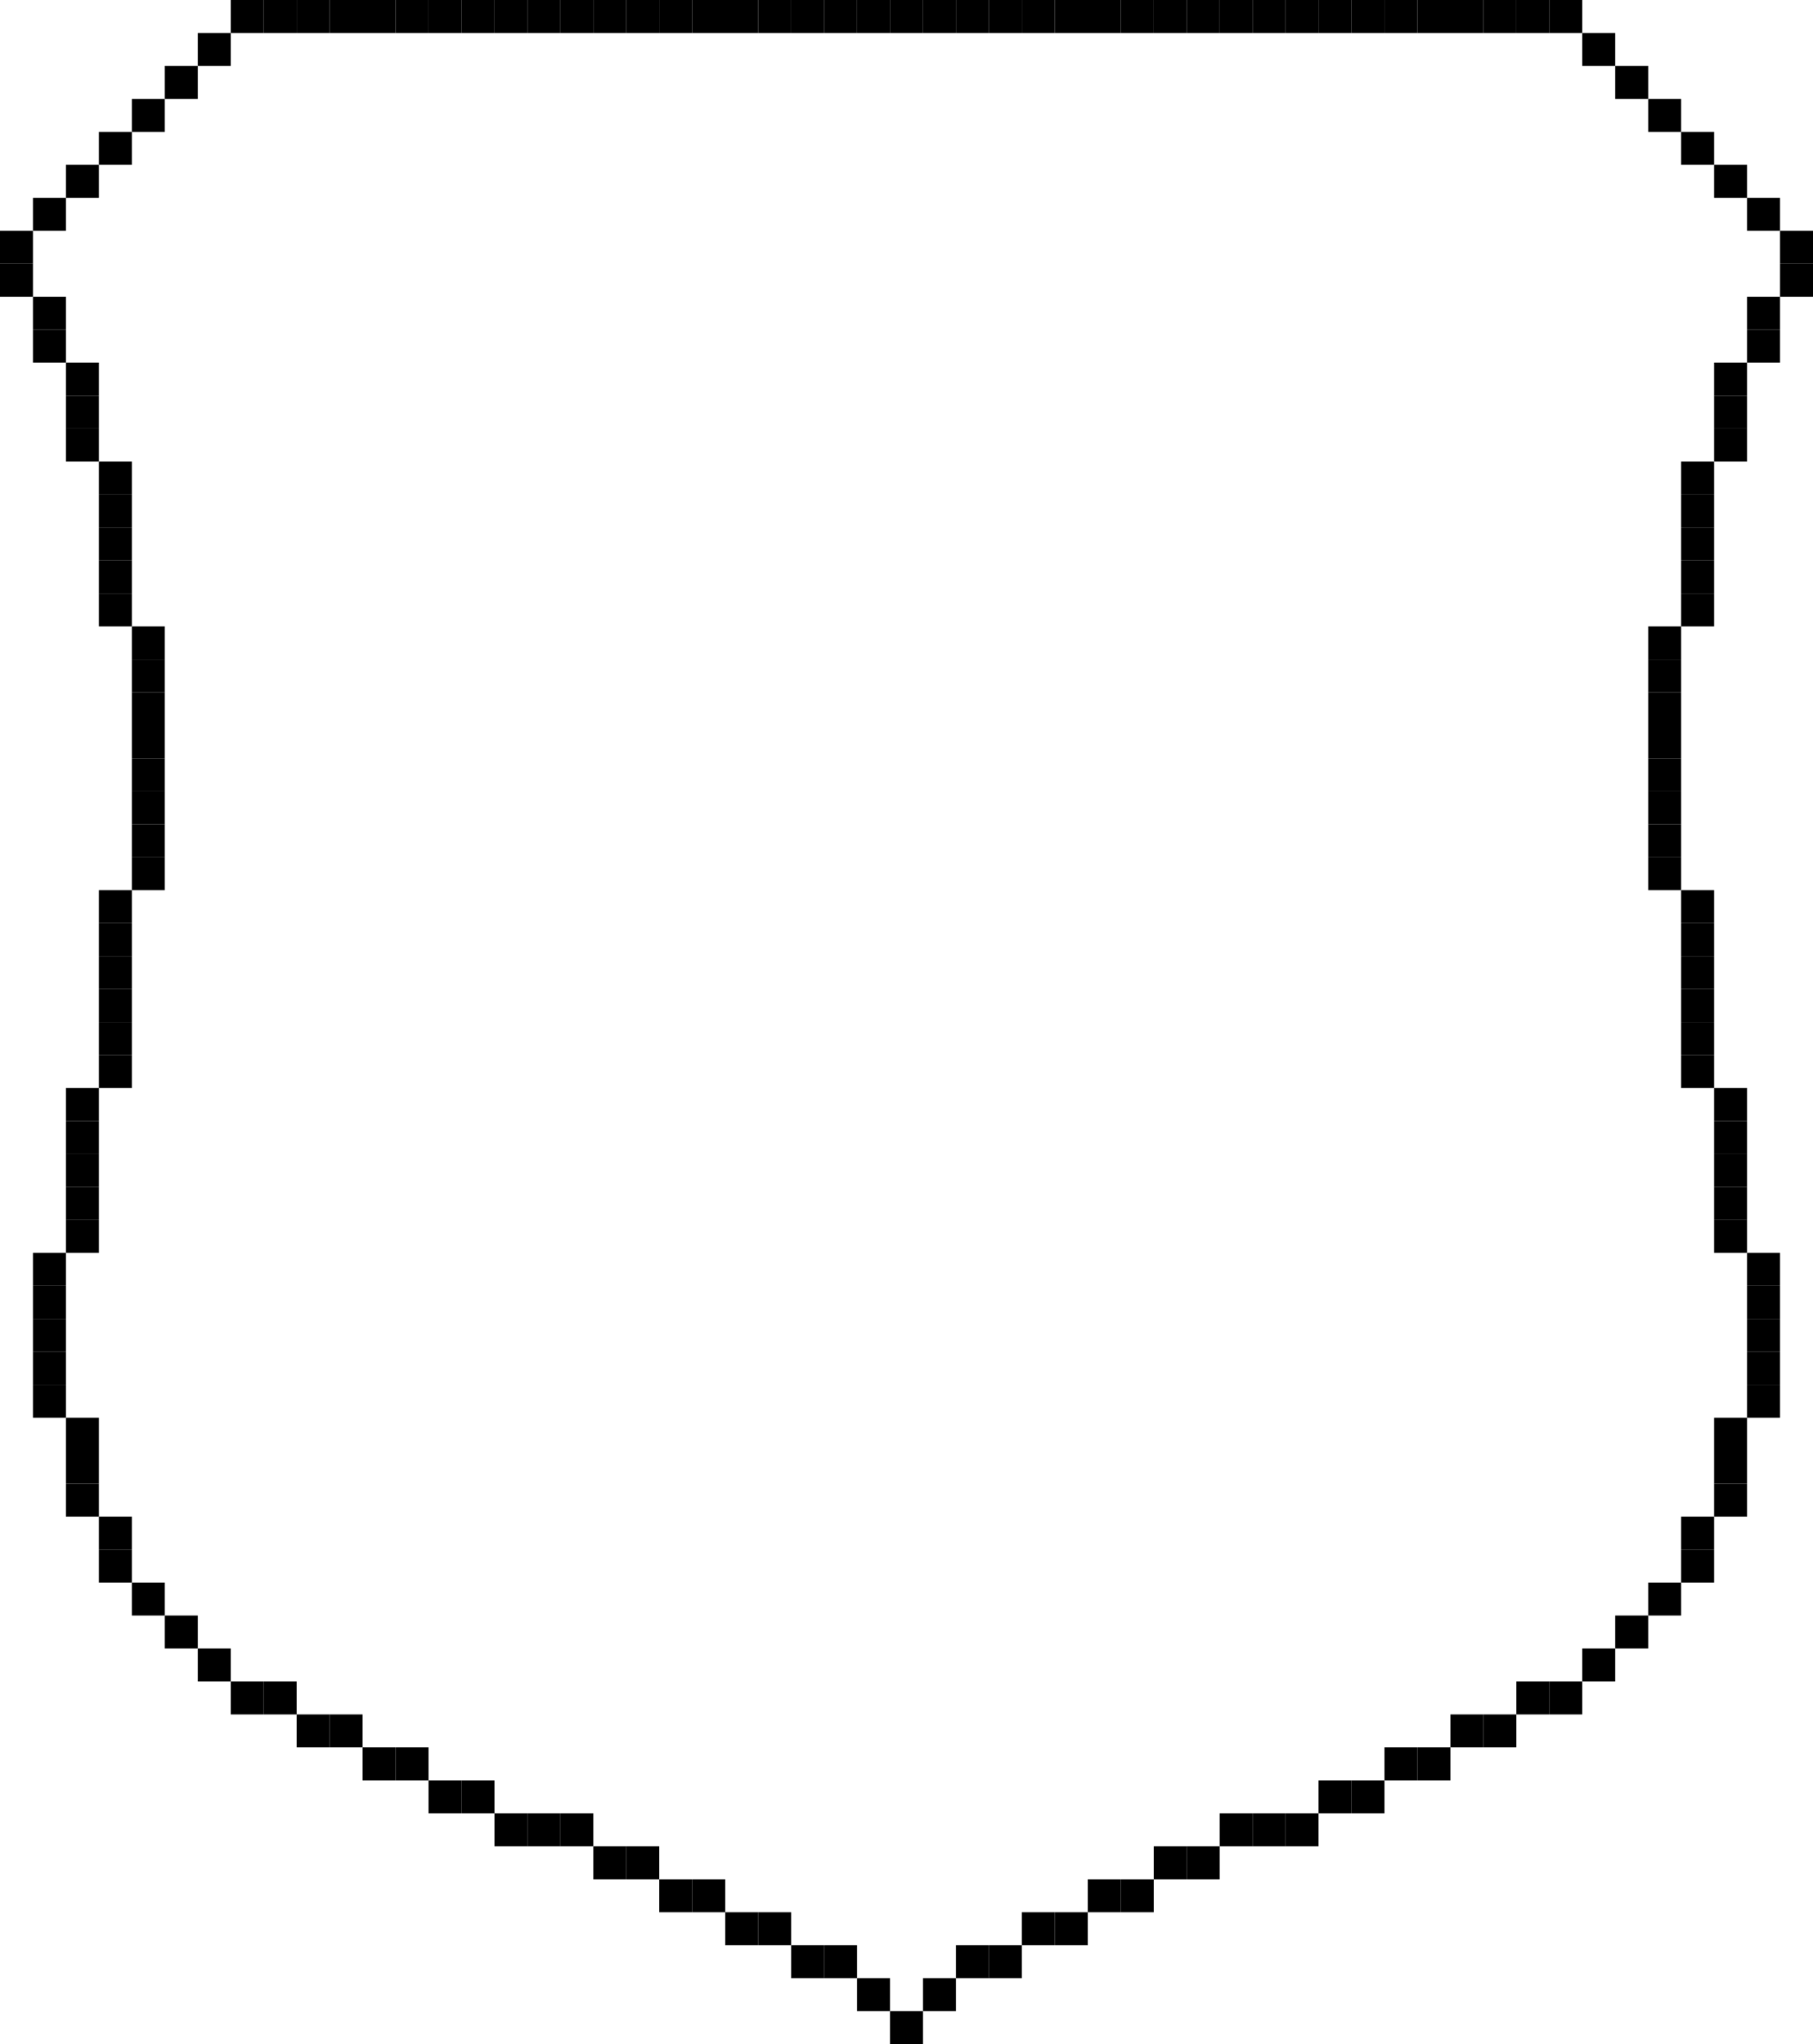 <?xml version="1.0" encoding="utf-8" ?>
<svg baseProfile="full" height="186px" version="1.1" width="165px" xmlns="http://www.w3.org/2000/svg" xmlns:ev="http://www.w3.org/2001/xml-events" xmlns:xlink="http://www.w3.org/1999/xlink"><defs /><rect fill="rgb(0,0,0)" height="3px" opacity="1.0" width="3px" x="21px" y="0px" /><rect fill="rgb(0,0,0)" height="3px" opacity="1.0" width="3px" x="24px" y="0px" /><rect fill="rgb(0,0,0)" height="3px" opacity="1.0" width="3px" x="27px" y="0px" /><rect fill="rgb(0,0,0)" height="3px" opacity="1.0" width="3px" x="30px" y="0px" /><rect fill="rgb(0,0,0)" height="3px" opacity="1.0" width="3px" x="33px" y="0px" /><rect fill="rgb(0,0,0)" height="3px" opacity="1.0" width="3px" x="36px" y="0px" /><rect fill="rgb(0,0,0)" height="3px" opacity="1.0" width="3px" x="39px" y="0px" /><rect fill="rgb(0,0,0)" height="3px" opacity="1.0" width="3px" x="42px" y="0px" /><rect fill="rgb(0,0,0)" height="3px" opacity="1.0" width="3px" x="45px" y="0px" /><rect fill="rgb(0,0,0)" height="3px" opacity="1.0" width="3px" x="48px" y="0px" /><rect fill="rgb(0,0,0)" height="3px" opacity="1.0" width="3px" x="51px" y="0px" /><rect fill="rgb(0,0,0)" height="3px" opacity="1.0" width="3px" x="54px" y="0px" /><rect fill="rgb(0,0,0)" height="3px" opacity="1.0" width="3px" x="57px" y="0px" /><rect fill="rgb(0,0,0)" height="3px" opacity="1.0" width="3px" x="60px" y="0px" /><rect fill="rgb(0,0,0)" height="3px" opacity="1.0" width="3px" x="63px" y="0px" /><rect fill="rgb(0,0,0)" height="3px" opacity="1.0" width="3px" x="66px" y="0px" /><rect fill="rgb(0,0,0)" height="3px" opacity="1.0" width="3px" x="69px" y="0px" /><rect fill="rgb(0,0,0)" height="3px" opacity="1.0" width="3px" x="72px" y="0px" /><rect fill="rgb(0,0,0)" height="3px" opacity="1.0" width="3px" x="75px" y="0px" /><rect fill="rgb(0,0,0)" height="3px" opacity="1.0" width="3px" x="78px" y="0px" /><rect fill="rgb(0,0,0)" height="3px" opacity="1.0" width="3px" x="81px" y="0px" /><rect fill="rgb(0,0,0)" height="3px" opacity="1.0" width="3px" x="84px" y="0px" /><rect fill="rgb(0,0,0)" height="3px" opacity="1.0" width="3px" x="87px" y="0px" /><rect fill="rgb(0,0,0)" height="3px" opacity="1.0" width="3px" x="90px" y="0px" /><rect fill="rgb(0,0,0)" height="3px" opacity="1.0" width="3px" x="93px" y="0px" /><rect fill="rgb(0,0,0)" height="3px" opacity="1.0" width="3px" x="96px" y="0px" /><rect fill="rgb(0,0,0)" height="3px" opacity="1.0" width="3px" x="99px" y="0px" /><rect fill="rgb(0,0,0)" height="3px" opacity="1.0" width="3px" x="102px" y="0px" /><rect fill="rgb(0,0,0)" height="3px" opacity="1.0" width="3px" x="105px" y="0px" /><rect fill="rgb(0,0,0)" height="3px" opacity="1.0" width="3px" x="108px" y="0px" /><rect fill="rgb(0,0,0)" height="3px" opacity="1.0" width="3px" x="111px" y="0px" /><rect fill="rgb(0,0,0)" height="3px" opacity="1.0" width="3px" x="114px" y="0px" /><rect fill="rgb(0,0,0)" height="3px" opacity="1.0" width="3px" x="117px" y="0px" /><rect fill="rgb(0,0,0)" height="3px" opacity="1.0" width="3px" x="120px" y="0px" /><rect fill="rgb(0,0,0)" height="3px" opacity="1.0" width="3px" x="123px" y="0px" /><rect fill="rgb(0,0,0)" height="3px" opacity="1.0" width="3px" x="126px" y="0px" /><rect fill="rgb(0,0,0)" height="3px" opacity="1.0" width="3px" x="129px" y="0px" /><rect fill="rgb(0,0,0)" height="3px" opacity="1.0" width="3px" x="132px" y="0px" /><rect fill="rgb(0,0,0)" height="3px" opacity="1.0" width="3px" x="135px" y="0px" /><rect fill="rgb(0,0,0)" height="3px" opacity="1.0" width="3px" x="138px" y="0px" /><rect fill="rgb(0,0,0)" height="3px" opacity="1.0" width="3px" x="141px" y="0px" /><rect fill="rgb(0,0,0)" height="3px" opacity="1.0" width="3px" x="18px" y="3px" /><rect fill="rgb(0,0,0)" height="3px" opacity="1.0" width="3px" x="144px" y="3px" /><rect fill="rgb(0,0,0)" height="3px" opacity="1.0" width="3px" x="15px" y="6px" /><rect fill="rgb(0,0,0)" height="3px" opacity="1.0" width="3px" x="147px" y="6px" /><rect fill="rgb(0,0,0)" height="3px" opacity="1.0" width="3px" x="12px" y="9px" /><rect fill="rgb(0,0,0)" height="3px" opacity="1.0" width="3px" x="150px" y="9px" /><rect fill="rgb(0,0,0)" height="3px" opacity="1.0" width="3px" x="9px" y="12px" /><rect fill="rgb(0,0,0)" height="3px" opacity="1.0" width="3px" x="153px" y="12px" /><rect fill="rgb(0,0,0)" height="3px" opacity="1.0" width="3px" x="6px" y="15px" /><rect fill="rgb(0,0,0)" height="3px" opacity="1.0" width="3px" x="156px" y="15px" /><rect fill="rgb(0,0,0)" height="3px" opacity="1.0" width="3px" x="3px" y="18px" /><rect fill="rgb(0,0,0)" height="3px" opacity="1.0" width="3px" x="159px" y="18px" /><rect fill="rgb(0,0,0)" height="3px" opacity="1.0" width="3px" x="0px" y="21px" /><rect fill="rgb(0,0,0)" height="3px" opacity="1.0" width="3px" x="162px" y="21px" /><rect fill="rgb(0,0,0)" height="3px" opacity="1.0" width="3px" x="0px" y="24px" /><rect fill="rgb(0,0,0)" height="3px" opacity="1.0" width="3px" x="162px" y="24px" /><rect fill="rgb(0,0,0)" height="3px" opacity="1.0" width="3px" x="3px" y="27px" /><rect fill="rgb(0,0,0)" height="3px" opacity="1.0" width="3px" x="159px" y="27px" /><rect fill="rgb(0,0,0)" height="3px" opacity="1.0" width="3px" x="3px" y="30px" /><rect fill="rgb(0,0,0)" height="3px" opacity="1.0" width="3px" x="159px" y="30px" /><rect fill="rgb(0,0,0)" height="3px" opacity="1.0" width="3px" x="6px" y="33px" /><rect fill="rgb(0,0,0)" height="3px" opacity="1.0" width="3px" x="156px" y="33px" /><rect fill="rgb(0,0,0)" height="3px" opacity="1.0" width="3px" x="6px" y="36px" /><rect fill="rgb(0,0,0)" height="3px" opacity="1.0" width="3px" x="156px" y="36px" /><rect fill="rgb(0,0,0)" height="3px" opacity="1.0" width="3px" x="6px" y="39px" /><rect fill="rgb(0,0,0)" height="3px" opacity="1.0" width="3px" x="156px" y="39px" /><rect fill="rgb(0,0,0)" height="3px" opacity="1.0" width="3px" x="9px" y="42px" /><rect fill="rgb(0,0,0)" height="3px" opacity="1.0" width="3px" x="153px" y="42px" /><rect fill="rgb(0,0,0)" height="3px" opacity="1.0" width="3px" x="9px" y="45px" /><rect fill="rgb(0,0,0)" height="3px" opacity="1.0" width="3px" x="153px" y="45px" /><rect fill="rgb(0,0,0)" height="3px" opacity="1.0" width="3px" x="9px" y="48px" /><rect fill="rgb(0,0,0)" height="3px" opacity="1.0" width="3px" x="153px" y="48px" /><rect fill="rgb(0,0,0)" height="3px" opacity="1.0" width="3px" x="9px" y="51px" /><rect fill="rgb(0,0,0)" height="3px" opacity="1.0" width="3px" x="153px" y="51px" /><rect fill="rgb(0,0,0)" height="3px" opacity="1.0" width="3px" x="9px" y="54px" /><rect fill="rgb(0,0,0)" height="3px" opacity="1.0" width="3px" x="153px" y="54px" /><rect fill="rgb(0,0,0)" height="3px" opacity="1.0" width="3px" x="12px" y="57px" /><rect fill="rgb(0,0,0)" height="3px" opacity="1.0" width="3px" x="150px" y="57px" /><rect fill="rgb(0,0,0)" height="3px" opacity="1.0" width="3px" x="12px" y="60px" /><rect fill="rgb(0,0,0)" height="3px" opacity="1.0" width="3px" x="150px" y="60px" /><rect fill="rgb(0,0,0)" height="3px" opacity="1.0" width="3px" x="12px" y="63px" /><rect fill="rgb(0,0,0)" height="3px" opacity="1.0" width="3px" x="150px" y="63px" /><rect fill="rgb(0,0,0)" height="3px" opacity="1.0" width="3px" x="12px" y="66px" /><rect fill="rgb(0,0,0)" height="3px" opacity="1.0" width="3px" x="150px" y="66px" /><rect fill="rgb(0,0,0)" height="3px" opacity="1.0" width="3px" x="12px" y="69px" /><rect fill="rgb(0,0,0)" height="3px" opacity="1.0" width="3px" x="150px" y="69px" /><rect fill="rgb(0,0,0)" height="3px" opacity="1.0" width="3px" x="12px" y="72px" /><rect fill="rgb(0,0,0)" height="3px" opacity="1.0" width="3px" x="150px" y="72px" /><rect fill="rgb(0,0,0)" height="3px" opacity="1.0" width="3px" x="12px" y="75px" /><rect fill="rgb(0,0,0)" height="3px" opacity="1.0" width="3px" x="150px" y="75px" /><rect fill="rgb(0,0,0)" height="3px" opacity="1.0" width="3px" x="12px" y="78px" /><rect fill="rgb(0,0,0)" height="3px" opacity="1.0" width="3px" x="150px" y="78px" /><rect fill="rgb(0,0,0)" height="3px" opacity="1.0" width="3px" x="9px" y="81px" /><rect fill="rgb(0,0,0)" height="3px" opacity="1.0" width="3px" x="153px" y="81px" /><rect fill="rgb(0,0,0)" height="3px" opacity="1.0" width="3px" x="9px" y="84px" /><rect fill="rgb(0,0,0)" height="3px" opacity="1.0" width="3px" x="153px" y="84px" /><rect fill="rgb(0,0,0)" height="3px" opacity="1.0" width="3px" x="9px" y="87px" /><rect fill="rgb(0,0,0)" height="3px" opacity="1.0" width="3px" x="153px" y="87px" /><rect fill="rgb(0,0,0)" height="3px" opacity="1.0" width="3px" x="9px" y="90px" /><rect fill="rgb(0,0,0)" height="3px" opacity="1.0" width="3px" x="153px" y="90px" /><rect fill="rgb(0,0,0)" height="3px" opacity="1.0" width="3px" x="9px" y="93px" /><rect fill="rgb(0,0,0)" height="3px" opacity="1.0" width="3px" x="153px" y="93px" /><rect fill="rgb(0,0,0)" height="3px" opacity="1.0" width="3px" x="9px" y="96px" /><rect fill="rgb(0,0,0)" height="3px" opacity="1.0" width="3px" x="153px" y="96px" /><rect fill="rgb(0,0,0)" height="3px" opacity="1.0" width="3px" x="6px" y="99px" /><rect fill="rgb(0,0,0)" height="3px" opacity="1.0" width="3px" x="156px" y="99px" /><rect fill="rgb(0,0,0)" height="3px" opacity="1.0" width="3px" x="6px" y="102px" /><rect fill="rgb(0,0,0)" height="3px" opacity="1.0" width="3px" x="156px" y="102px" /><rect fill="rgb(0,0,0)" height="3px" opacity="1.0" width="3px" x="6px" y="105px" /><rect fill="rgb(0,0,0)" height="3px" opacity="1.0" width="3px" x="156px" y="105px" /><rect fill="rgb(0,0,0)" height="3px" opacity="1.0" width="3px" x="6px" y="108px" /><rect fill="rgb(0,0,0)" height="3px" opacity="1.0" width="3px" x="156px" y="108px" /><rect fill="rgb(0,0,0)" height="3px" opacity="1.0" width="3px" x="6px" y="111px" /><rect fill="rgb(0,0,0)" height="3px" opacity="1.0" width="3px" x="156px" y="111px" /><rect fill="rgb(0,0,0)" height="3px" opacity="1.0" width="3px" x="3px" y="114px" /><rect fill="rgb(0,0,0)" height="3px" opacity="1.0" width="3px" x="159px" y="114px" /><rect fill="rgb(0,0,0)" height="3px" opacity="1.0" width="3px" x="3px" y="117px" /><rect fill="rgb(0,0,0)" height="3px" opacity="1.0" width="3px" x="159px" y="117px" /><rect fill="rgb(0,0,0)" height="3px" opacity="1.0" width="3px" x="3px" y="120px" /><rect fill="rgb(0,0,0)" height="3px" opacity="1.0" width="3px" x="159px" y="120px" /><rect fill="rgb(0,0,0)" height="3px" opacity="1.0" width="3px" x="3px" y="123px" /><rect fill="rgb(0,0,0)" height="3px" opacity="1.0" width="3px" x="159px" y="123px" /><rect fill="rgb(0,0,0)" height="3px" opacity="1.0" width="3px" x="3px" y="126px" /><rect fill="rgb(0,0,0)" height="3px" opacity="1.0" width="3px" x="159px" y="126px" /><rect fill="rgb(0,0,0)" height="3px" opacity="1.0" width="3px" x="6px" y="129px" /><rect fill="rgb(0,0,0)" height="3px" opacity="1.0" width="3px" x="156px" y="129px" /><rect fill="rgb(0,0,0)" height="3px" opacity="1.0" width="3px" x="6px" y="132px" /><rect fill="rgb(0,0,0)" height="3px" opacity="1.0" width="3px" x="156px" y="132px" /><rect fill="rgb(0,0,0)" height="3px" opacity="1.0" width="3px" x="6px" y="135px" /><rect fill="rgb(0,0,0)" height="3px" opacity="1.0" width="3px" x="156px" y="135px" /><rect fill="rgb(0,0,0)" height="3px" opacity="1.0" width="3px" x="9px" y="138px" /><rect fill="rgb(0,0,0)" height="3px" opacity="1.0" width="3px" x="153px" y="138px" /><rect fill="rgb(0,0,0)" height="3px" opacity="1.0" width="3px" x="9px" y="141px" /><rect fill="rgb(0,0,0)" height="3px" opacity="1.0" width="3px" x="153px" y="141px" /><rect fill="rgb(0,0,0)" height="3px" opacity="1.0" width="3px" x="12px" y="144px" /><rect fill="rgb(0,0,0)" height="3px" opacity="1.0" width="3px" x="150px" y="144px" /><rect fill="rgb(0,0,0)" height="3px" opacity="1.0" width="3px" x="15px" y="147px" /><rect fill="rgb(0,0,0)" height="3px" opacity="1.0" width="3px" x="147px" y="147px" /><rect fill="rgb(0,0,0)" height="3px" opacity="1.0" width="3px" x="18px" y="150px" /><rect fill="rgb(0,0,0)" height="3px" opacity="1.0" width="3px" x="144px" y="150px" /><rect fill="rgb(0,0,0)" height="3px" opacity="1.0" width="3px" x="21px" y="153px" /><rect fill="rgb(0,0,0)" height="3px" opacity="1.0" width="3px" x="24px" y="153px" /><rect fill="rgb(0,0,0)" height="3px" opacity="1.0" width="3px" x="138px" y="153px" /><rect fill="rgb(0,0,0)" height="3px" opacity="1.0" width="3px" x="141px" y="153px" /><rect fill="rgb(0,0,0)" height="3px" opacity="1.0" width="3px" x="27px" y="156px" /><rect fill="rgb(0,0,0)" height="3px" opacity="1.0" width="3px" x="30px" y="156px" /><rect fill="rgb(0,0,0)" height="3px" opacity="1.0" width="3px" x="132px" y="156px" /><rect fill="rgb(0,0,0)" height="3px" opacity="1.0" width="3px" x="135px" y="156px" /><rect fill="rgb(0,0,0)" height="3px" opacity="1.0" width="3px" x="33px" y="159px" /><rect fill="rgb(0,0,0)" height="3px" opacity="1.0" width="3px" x="36px" y="159px" /><rect fill="rgb(0,0,0)" height="3px" opacity="1.0" width="3px" x="126px" y="159px" /><rect fill="rgb(0,0,0)" height="3px" opacity="1.0" width="3px" x="129px" y="159px" /><rect fill="rgb(0,0,0)" height="3px" opacity="1.0" width="3px" x="39px" y="162px" /><rect fill="rgb(0,0,0)" height="3px" opacity="1.0" width="3px" x="42px" y="162px" /><rect fill="rgb(0,0,0)" height="3px" opacity="1.0" width="3px" x="120px" y="162px" /><rect fill="rgb(0,0,0)" height="3px" opacity="1.0" width="3px" x="123px" y="162px" /><rect fill="rgb(0,0,0)" height="3px" opacity="1.0" width="3px" x="45px" y="165px" /><rect fill="rgb(0,0,0)" height="3px" opacity="1.0" width="3px" x="48px" y="165px" /><rect fill="rgb(0,0,0)" height="3px" opacity="1.0" width="3px" x="51px" y="165px" /><rect fill="rgb(0,0,0)" height="3px" opacity="1.0" width="3px" x="111px" y="165px" /><rect fill="rgb(0,0,0)" height="3px" opacity="1.0" width="3px" x="114px" y="165px" /><rect fill="rgb(0,0,0)" height="3px" opacity="1.0" width="3px" x="117px" y="165px" /><rect fill="rgb(0,0,0)" height="3px" opacity="1.0" width="3px" x="54px" y="168px" /><rect fill="rgb(0,0,0)" height="3px" opacity="1.0" width="3px" x="57px" y="168px" /><rect fill="rgb(0,0,0)" height="3px" opacity="1.0" width="3px" x="105px" y="168px" /><rect fill="rgb(0,0,0)" height="3px" opacity="1.0" width="3px" x="108px" y="168px" /><rect fill="rgb(0,0,0)" height="3px" opacity="1.0" width="3px" x="60px" y="171px" /><rect fill="rgb(0,0,0)" height="3px" opacity="1.0" width="3px" x="63px" y="171px" /><rect fill="rgb(0,0,0)" height="3px" opacity="1.0" width="3px" x="99px" y="171px" /><rect fill="rgb(0,0,0)" height="3px" opacity="1.0" width="3px" x="102px" y="171px" /><rect fill="rgb(0,0,0)" height="3px" opacity="1.0" width="3px" x="66px" y="174px" /><rect fill="rgb(0,0,0)" height="3px" opacity="1.0" width="3px" x="69px" y="174px" /><rect fill="rgb(0,0,0)" height="3px" opacity="1.0" width="3px" x="93px" y="174px" /><rect fill="rgb(0,0,0)" height="3px" opacity="1.0" width="3px" x="96px" y="174px" /><rect fill="rgb(0,0,0)" height="3px" opacity="1.0" width="3px" x="72px" y="177px" /><rect fill="rgb(0,0,0)" height="3px" opacity="1.0" width="3px" x="75px" y="177px" /><rect fill="rgb(0,0,0)" height="3px" opacity="1.0" width="3px" x="87px" y="177px" /><rect fill="rgb(0,0,0)" height="3px" opacity="1.0" width="3px" x="90px" y="177px" /><rect fill="rgb(0,0,0)" height="3px" opacity="1.0" width="3px" x="78px" y="180px" /><rect fill="rgb(0,0,0)" height="3px" opacity="1.0" width="3px" x="84px" y="180px" /><rect fill="rgb(0,0,0)" height="3px" opacity="1.0" width="3px" x="81px" y="183px" /></svg>